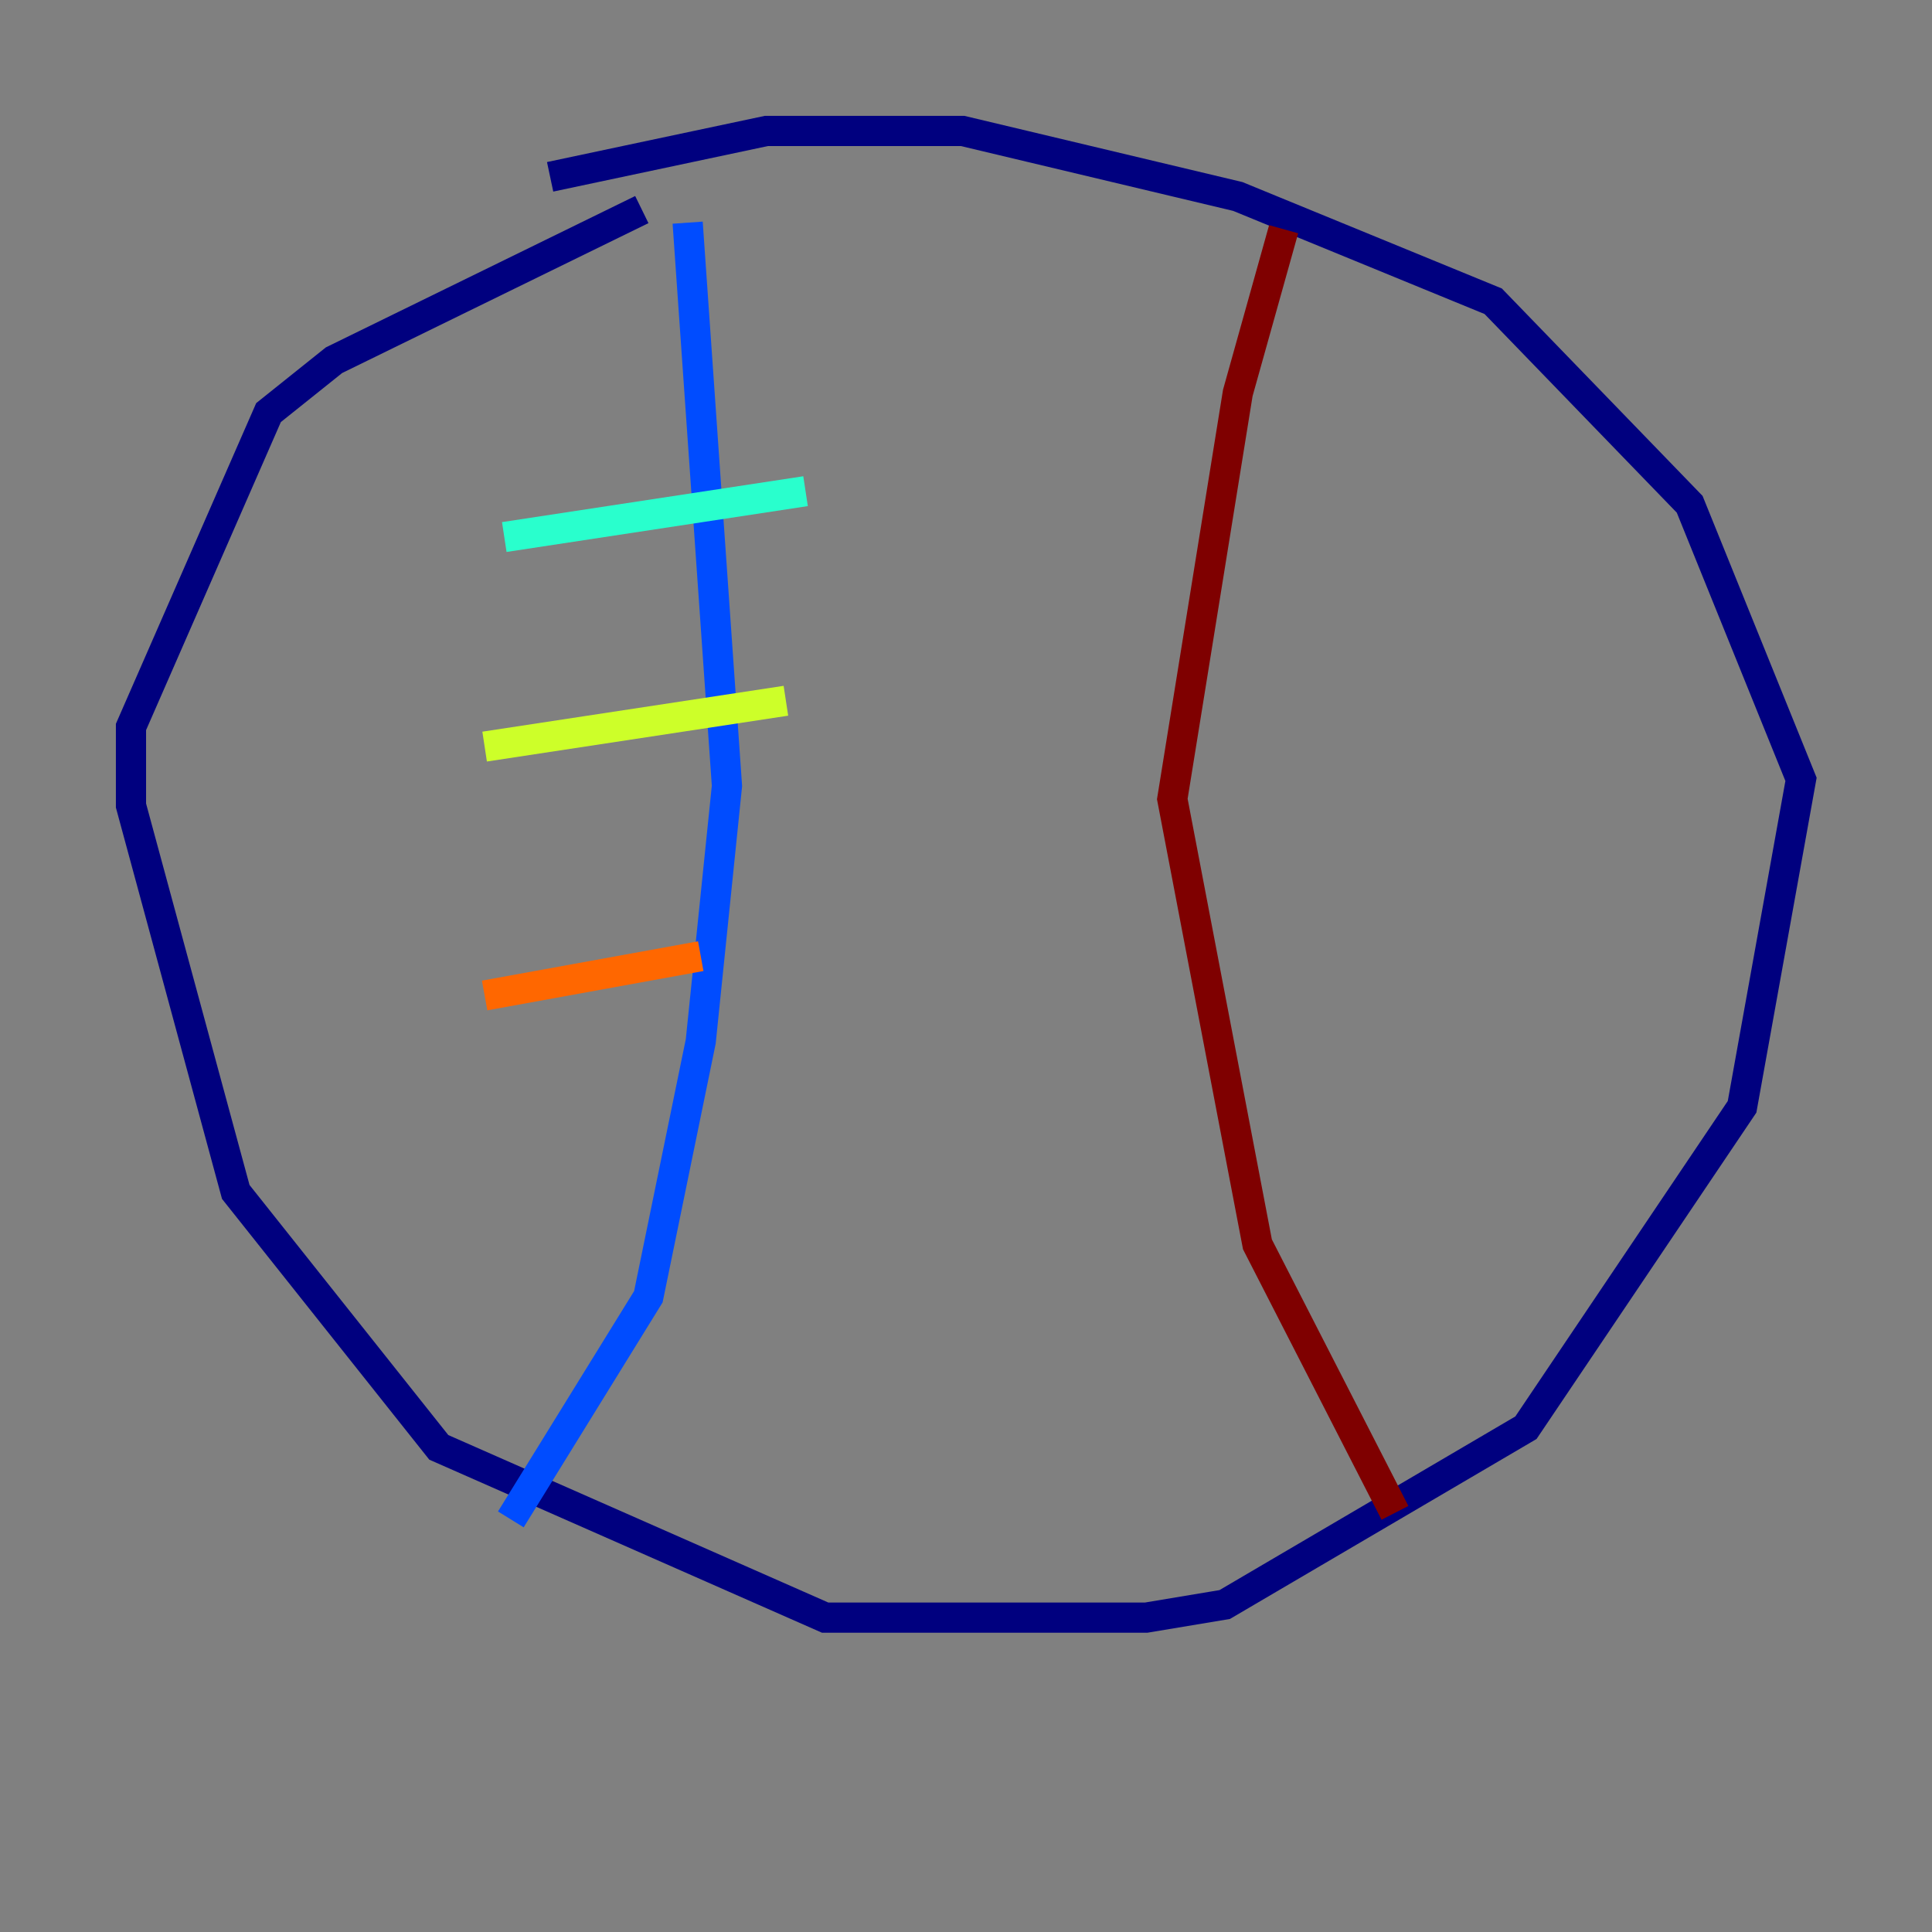 <?xml version="1.0" encoding="utf-8" ?>
<svg baseProfile="tiny" height="128" version="1.2" viewBox="0,0,128,128" width="128" xmlns="http://www.w3.org/2000/svg" xmlns:ev="http://www.w3.org/2001/xml-events" xmlns:xlink="http://www.w3.org/1999/xlink"><rect x="0" y="0" width="128" height="128" fill="#808080" stroke="none"/><defs /><polyline fill="none" points="42.522,13.885 22.129,23.864 17.79,27.336 8.678,48.163 8.678,53.37 15.62,78.969 29.071,95.891 54.671,107.173 75.932,107.173 81.139,106.305 101.098,94.59 115.417,73.329 119.322,51.634 111.946,33.41 98.929,19.959 82.007,13.017 63.783,8.678 50.766,8.678 36.447,11.715" stroke="#00007f" stroke-width="2" /><polyline fill="none" points="45.559,14.752 48.163,52.068 46.427,68.99 42.956,85.912 33.844,100.664" stroke="#004cff" stroke-width="2" /><polyline fill="none" points="33.41,35.58 53.37,32.542" stroke="#29ffcd" stroke-width="2" /><polyline fill="none" points="32.108,49.464 52.068,46.427" stroke="#cdff29" stroke-width="2" /><polyline fill="none" points="32.108,65.953 46.427,63.349" stroke="#ff6700" stroke-width="2" /><polyline fill="none" points="85.044,15.186 82.007,26.034 77.668,52.936 83.308,82.441 92.42,100.231" stroke="#7f0000" stroke-width="2" /></svg>